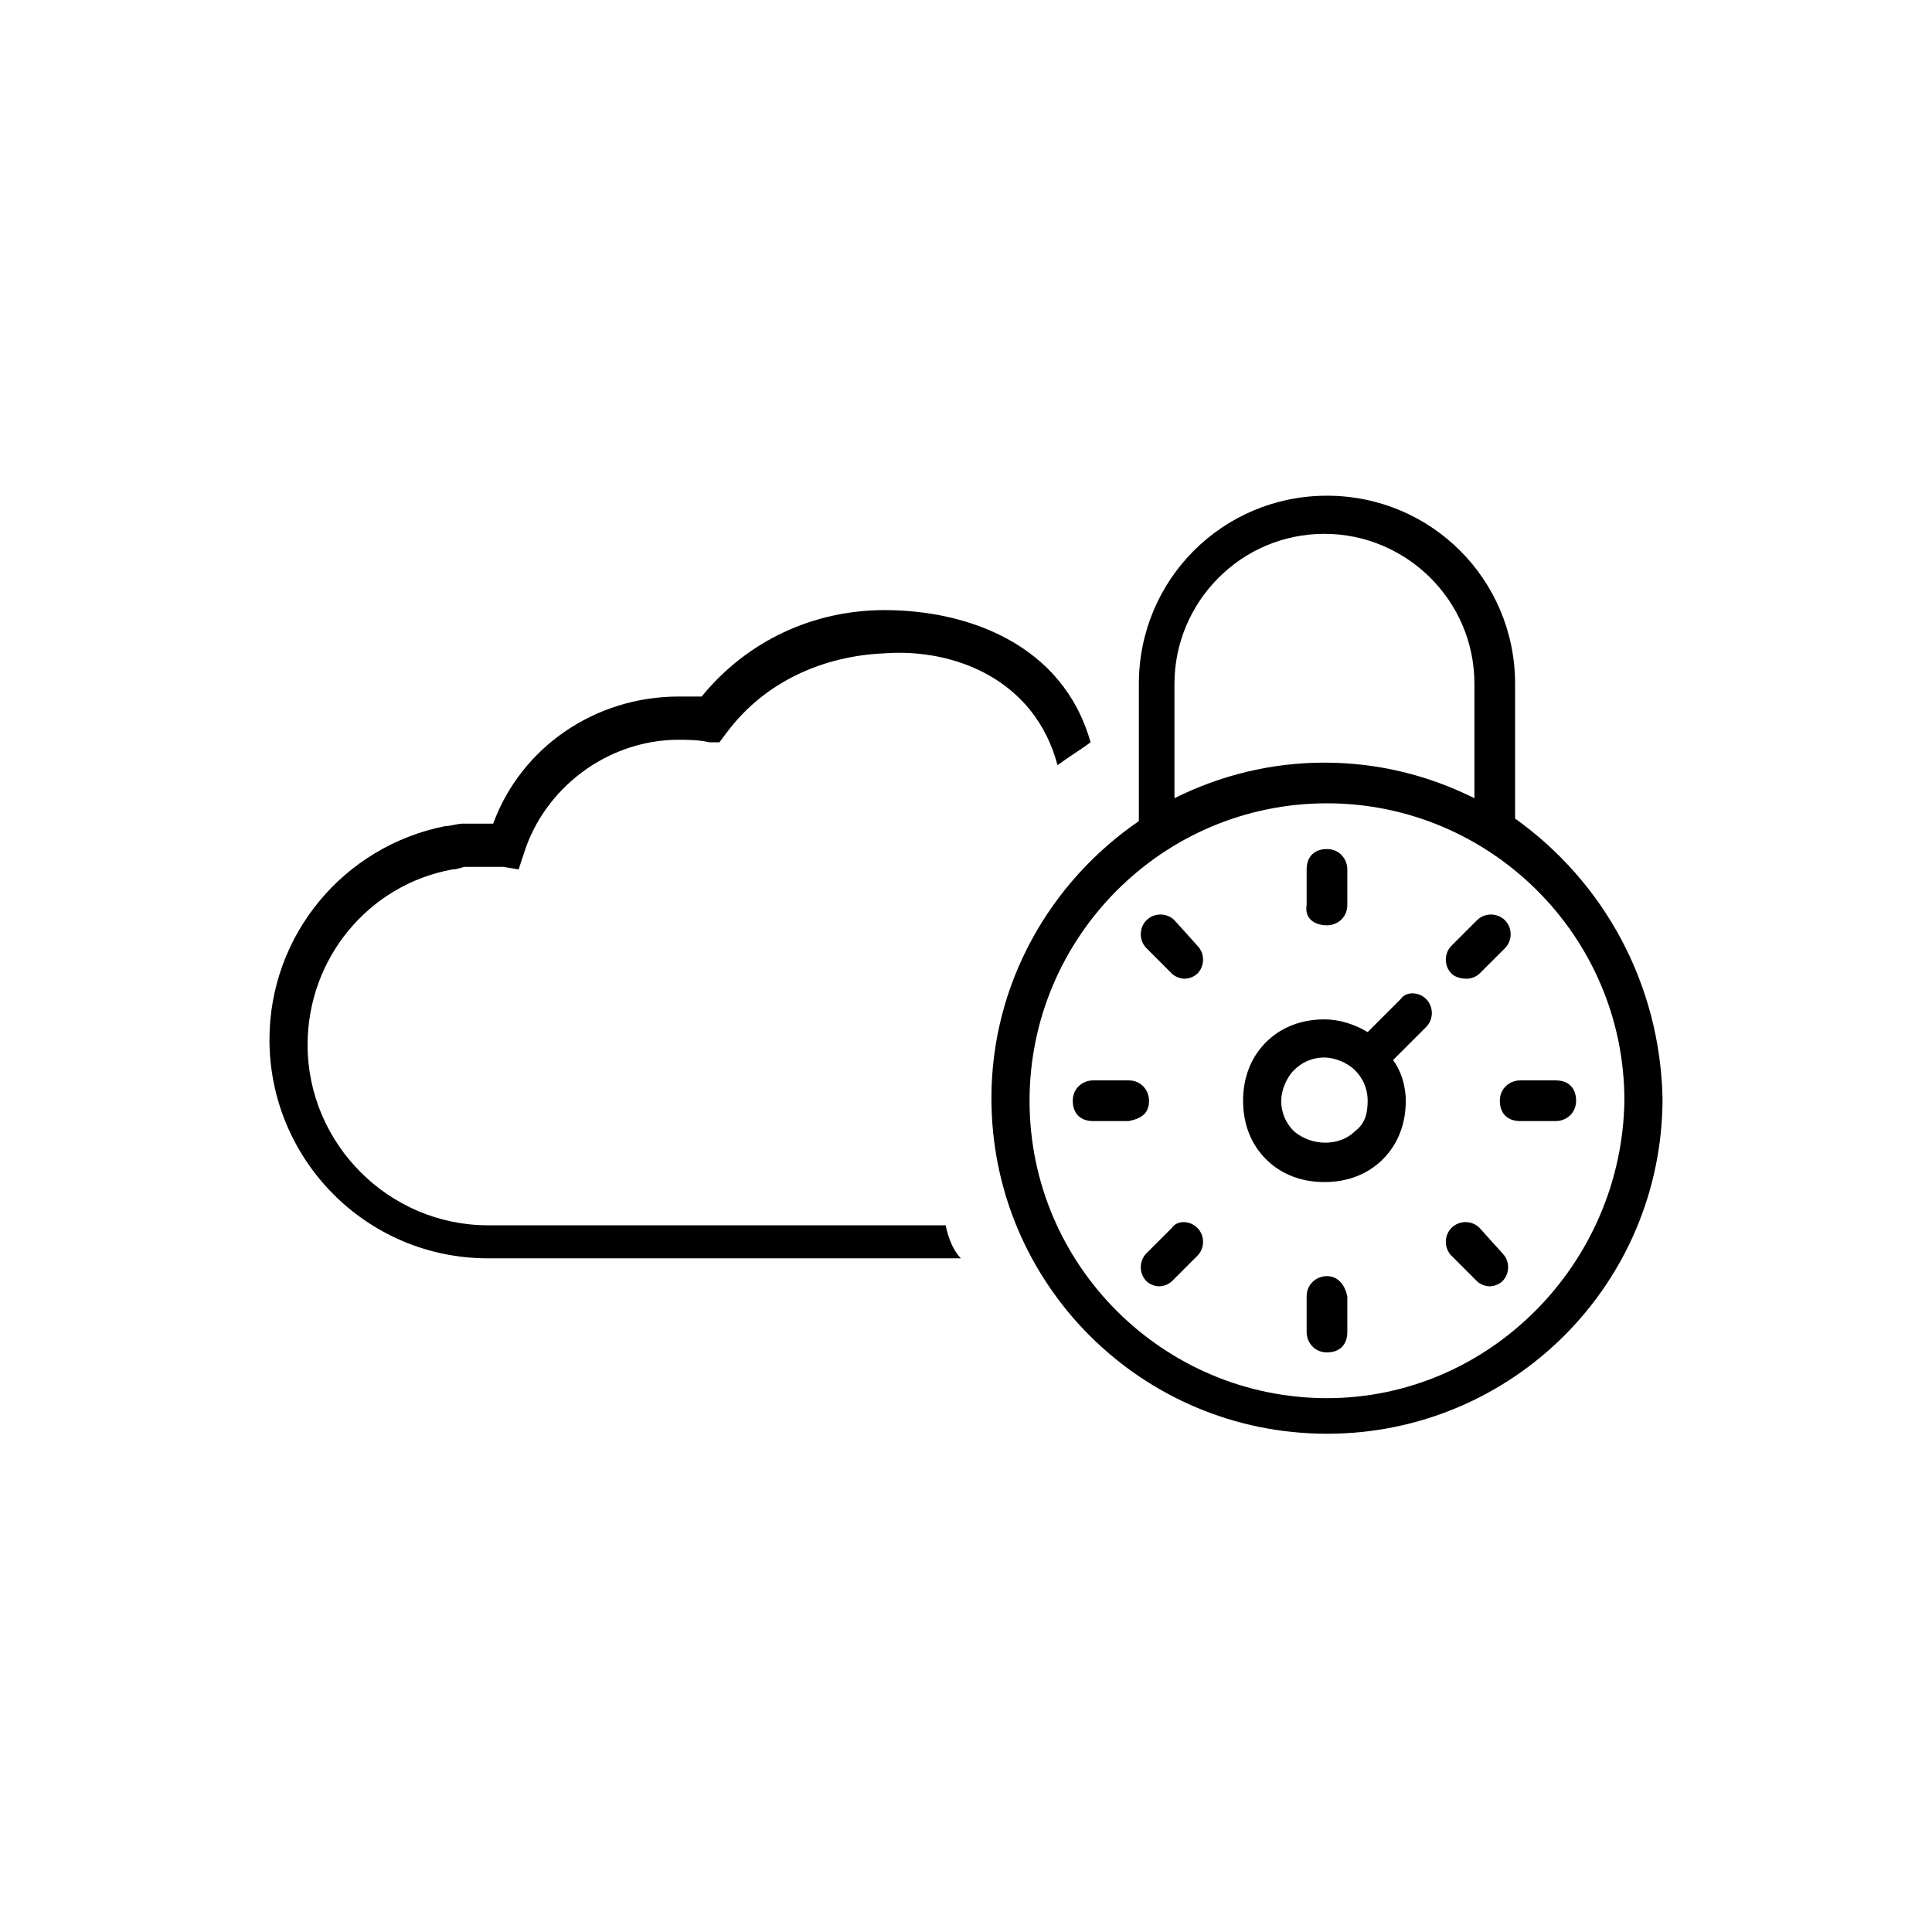 <?xml version="1.0" encoding="utf-8"?>
<svg version="1.1" xmlns="http://www.w3.org/2000/svg" xmlns:xlink="http://www.w3.org/1999/xlink" x="0px" y="0px"
	 viewBox="0 0 76 76" style="enable-background:new 0 0 76 76;" xml:space="preserve">
<g id="icon">
	<g>
		<g>
			<path d="M59.6,32.2v-5.3c0-4.1-3.3-7.4-7.4-7.4c-4.1,0-7.4,3.3-7.4,7.4v5.4c-3.5,2.4-5.8,6.4-5.8,10.9c0,7.3,5.9,13.2,13.2,13.2
				c7.3,0,13.2-5.9,13.2-13.2C65.3,38.7,63.1,34.7,59.6,32.2z M46.2,26.9c0-3.2,2.6-5.9,5.9-5.9c3.2,0,5.9,2.6,5.9,5.9v4.5
				c-1.8-0.9-3.8-1.4-5.9-1.4s-4.1,0.5-5.9,1.4V26.9z M52.2,55c-6.4,0-11.7-5.2-11.7-11.7c0-6.4,5.2-11.7,11.7-11.7
				c6.4,0,11.7,5.2,11.7,11.7C63.8,49.7,58.6,55,52.2,55z"/>
			<path d="M55.1,39.3l-1.3,1.3c-0.5-0.3-1.1-0.5-1.7-0.5c-0.9,0-1.7,0.3-2.3,0.9c-0.6,0.6-0.9,1.4-0.9,2.3c0,0.9,0.3,1.7,0.9,2.3
				c0.6,0.6,1.4,0.9,2.3,0.9s1.7-0.3,2.3-0.9c0.6-0.6,0.9-1.4,0.9-2.3c0-0.6-0.2-1.2-0.5-1.6l1.3-1.3c0.3-0.3,0.3-0.8,0-1.1
				C55.8,39,55.3,39,55.1,39.3z M53.3,44.5c-0.6,0.6-1.7,0.6-2.4,0c-0.3-0.3-0.5-0.7-0.5-1.2c0-0.4,0.2-0.9,0.5-1.2
				c0.3-0.3,0.7-0.5,1.2-0.5c0.4,0,0.9,0.2,1.2,0.5c0.3,0.3,0.5,0.7,0.5,1.2S53.7,44.2,53.3,44.5z"/>
			<path d="M61.2,42.5h-1.4c-0.4,0-0.8,0.3-0.8,0.8s0.3,0.8,0.8,0.8h1.4c0.4,0,0.8-0.3,0.8-0.8S61.7,42.5,61.2,42.5z"/>
			<path d="M45.2,43.3c0-0.4-0.3-0.8-0.8-0.8H43c-0.4,0-0.8,0.3-0.8,0.8s0.3,0.8,0.8,0.8h1.4C44.9,44,45.2,43.8,45.2,43.3z"/>
			<path d="M52.2,50.2c-0.4,0-0.8,0.3-0.8,0.8v1.4c0,0.4,0.3,0.8,0.8,0.8s0.8-0.3,0.8-0.8v-1.4C52.9,50.5,52.6,50.2,52.2,50.2z"/>
			<path d="M52.2,36.4c0.4,0,0.8-0.3,0.8-0.8v-1.4c0-0.4-0.3-0.8-0.8-0.8s-0.8,0.3-0.8,0.8v1.4C51.3,36.2,51.8,36.4,52.2,36.4z"/>
			<path d="M57.7,38.5c0.2,0,0.4-0.1,0.5-0.2l1-1c0.3-0.3,0.3-0.8,0-1.1c-0.3-0.3-0.8-0.3-1.1,0l-1,1c-0.3,0.3-0.3,0.8,0,1.1
				C57.2,38.4,57.4,38.5,57.7,38.5z"/>
			<path d="M46.1,48.3l-1,1c-0.3,0.3-0.3,0.8,0,1.1c0.1,0.1,0.3,0.2,0.5,0.2c0.2,0,0.4-0.1,0.5-0.2l1-1c0.3-0.3,0.3-0.8,0-1.1
				C46.8,48,46.3,48,46.1,48.3z"/>
			<path d="M58.2,48.3c-0.3-0.3-0.8-0.3-1.1,0c-0.3,0.3-0.3,0.8,0,1.1l1,1c0.1,0.1,0.3,0.2,0.5,0.2c0.2,0,0.4-0.1,0.5-0.2
				c0.3-0.3,0.3-0.8,0-1.1L58.2,48.3z"/>
			<path d="M46.2,36.2c-0.3-0.3-0.8-0.3-1.1,0c-0.3,0.3-0.3,0.8,0,1.1l1,1c0.1,0.1,0.3,0.2,0.5,0.2c0.2,0,0.4-0.1,0.5-0.2
				c0.3-0.3,0.3-0.8,0-1.1L46.2,36.2z"/>
		</g>
		<path d="M37.2,48.2h-18c-3.9,0-7.1-3.2-7.1-7.1c0-3.4,2.4-6.3,5.7-6.9c0.2,0,0.4-0.1,0.5-0.1h0.1c0.2,0,0.4,0,0.7,0h0.1
			c0.2,0,0.4,0,0.6,0l0.6,0.1l0.2-0.6c0.8-2.6,3.3-4.5,6.1-4.5c0.3,0,0.8,0,1.2,0.1h0.4l0.3-0.4c1.5-2,3.8-3,6.2-3.1
			c2.7-0.2,5.9,1,6.8,4.4c0.4-0.3,0.9-0.6,1.3-0.9C41.8,25.3,38,24,34.8,24c-2.8,0-5.4,1.2-7.2,3.4c-0.3,0-0.7,0-0.9,0
			c-3.3,0-6.2,2-7.3,5c-0.1,0-0.2,0-0.2,0h-0.1c-0.3,0-0.5,0-0.8,0h-0.1c-0.2,0-0.5,0.1-0.7,0.1c-4,0.8-6.9,4.3-6.9,8.4
			c0,4.7,3.8,8.6,8.6,8.6h18.6C37.5,49.2,37.3,48.7,37.2,48.2z"/>
	</g>
</g>
</svg>

